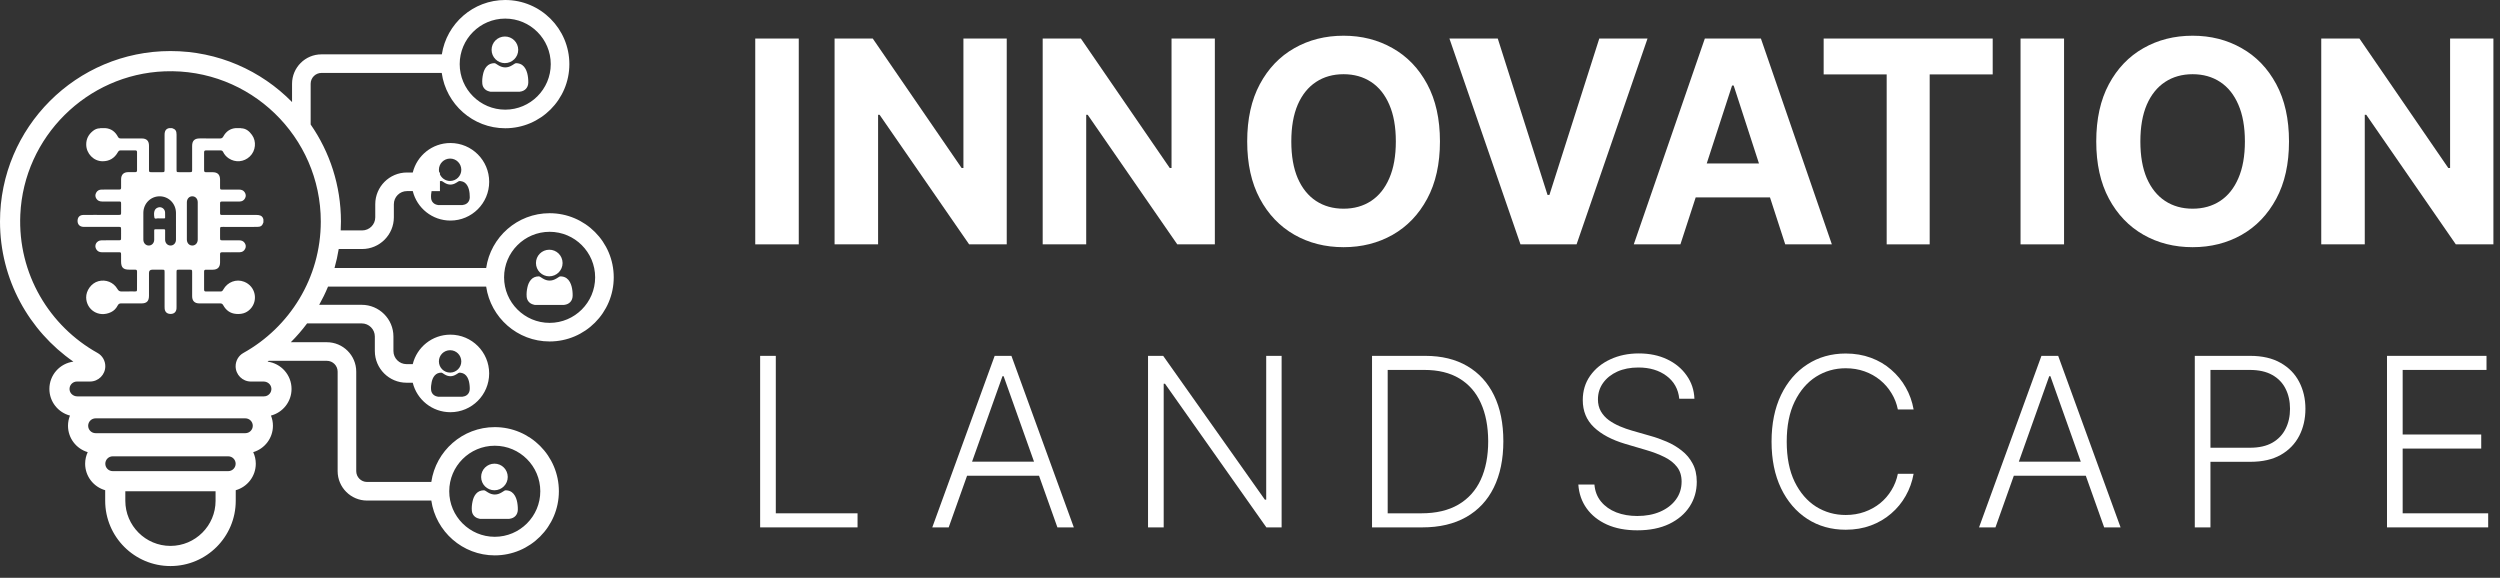 <svg width="212" height="49" viewBox="0 0 212 49" fill="none" xmlns="http://www.w3.org/2000/svg">
<rect x="0" y="0" width="212" height="49" fill="#333333" stroke="none"/>
<path d="M45.289 25.841C45.277 25.84 45.265 25.838 45.254 25.836V25.832C44.924 25.76 44.694 25.507 44.662 25.174C44.637 24.901 44.666 24.632 44.725 24.365C44.776 24.131 44.862 23.912 45.021 23.727C45.194 23.526 45.42 23.44 45.681 23.435C45.733 23.435 45.778 23.457 45.821 23.485L45.873 23.518C45.922 23.55 45.971 23.581 46.021 23.612C46.413 23.854 46.804 23.854 47.196 23.612C47.25 23.579 47.303 23.545 47.357 23.511L47.419 23.472C47.497 23.423 47.581 23.435 47.664 23.447C47.965 23.488 48.179 23.652 48.323 23.913C48.456 24.152 48.513 24.413 48.543 24.681C48.559 24.815 48.564 24.949 48.561 25.083C48.552 25.51 48.277 25.807 47.852 25.852C47.845 25.852 47.84 25.853 47.837 25.86H45.357C45.336 25.847 45.312 25.844 45.289 25.841Z" fill="white"/>
<path d="M46.577 23.432C47.2 23.434 47.711 22.922 47.707 22.302C47.703 21.674 47.198 21.172 46.574 21.176C45.949 21.18 45.448 21.683 45.449 22.306C45.451 22.93 45.953 23.432 46.577 23.434V23.432Z" fill="white"/>
<path d="M41.526 7.763C41.514 7.761 41.502 7.76 41.491 7.757V7.753C41.161 7.681 40.931 7.429 40.9 7.095C40.875 6.823 40.904 6.554 40.963 6.287C41.014 6.053 41.099 5.833 41.258 5.648C41.432 5.447 41.658 5.362 41.918 5.356C41.971 5.356 42.015 5.379 42.059 5.406L42.111 5.44C42.16 5.471 42.209 5.503 42.259 5.534C42.65 5.776 43.042 5.776 43.433 5.534C43.487 5.501 43.541 5.467 43.594 5.433L43.657 5.393C43.734 5.345 43.818 5.356 43.901 5.368C44.202 5.409 44.416 5.573 44.561 5.835C44.694 6.074 44.75 6.334 44.78 6.602C44.796 6.736 44.801 6.87 44.799 7.004C44.79 7.431 44.515 7.728 44.089 7.773C44.083 7.773 44.077 7.774 44.075 7.781H41.595C41.574 7.769 41.55 7.766 41.526 7.763Z" fill="white"/>
<path d="M42.814 5.352C43.437 5.354 43.949 4.843 43.945 4.222C43.941 3.594 43.436 3.092 42.812 3.096C42.186 3.1 41.686 3.603 41.687 4.226C41.688 4.85 42.19 5.352 42.814 5.354V5.352Z" fill="white"/>
<path d="M40.639 43.983C40.627 43.981 40.615 43.98 40.604 43.977V43.974C40.274 43.901 40.044 43.649 40.013 43.315C39.988 43.043 40.017 42.774 40.076 42.507C40.127 42.273 40.212 42.054 40.371 41.868C40.545 41.667 40.771 41.582 41.031 41.577C41.084 41.577 41.128 41.599 41.172 41.627L41.225 41.66C41.273 41.692 41.322 41.723 41.371 41.754C41.763 41.996 42.155 41.996 42.546 41.754C42.6 41.721 42.653 41.687 42.707 41.653L42.77 41.613C42.847 41.565 42.931 41.577 43.014 41.588C43.315 41.629 43.529 41.793 43.674 42.055C43.807 42.294 43.863 42.554 43.893 42.822C43.909 42.956 43.914 43.09 43.912 43.224C43.903 43.651 43.628 43.949 43.202 43.993C43.196 43.993 43.19 43.995 43.188 44.001H40.708C40.687 43.989 40.663 43.986 40.639 43.983Z" fill="white"/>
<path d="M41.927 41.574C42.55 41.575 43.062 41.064 43.057 40.444C43.054 39.816 42.549 39.314 41.925 39.318C41.299 39.322 40.799 39.825 40.8 40.448C40.801 41.072 41.303 41.574 41.927 41.575V41.574Z" fill="white"/>
<path d="M13.432 17.587C13.13 17.669 13.003 17.925 13.09 18.445C13.11 18.561 13.205 18.544 13.306 18.526C13.367 18.514 13.431 18.503 13.48 18.521C13.489 18.525 13.499 18.524 13.51 18.523C13.516 18.522 13.521 18.521 13.526 18.521C13.563 18.521 13.601 18.521 13.637 18.521C13.723 18.52 13.809 18.519 13.896 18.523C13.969 18.525 14.007 18.515 14.003 18.425C13.999 18.354 14 18.282 14.001 18.21C14.002 18.143 14.003 18.077 13.999 18.01C13.984 17.717 13.706 17.512 13.432 17.586V17.587Z" fill="white"/>
<path fill-rule="evenodd" clip-rule="evenodd" d="M20.703 23.892C21.687 24.279 21.909 25.503 21.221 26.213V26.212C20.88 26.563 20.476 26.657 20.017 26.619C19.52 26.578 19.168 26.314 18.933 25.887C18.87 25.771 18.796 25.728 18.667 25.728C18.078 25.732 17.491 25.731 16.902 25.729H16.899C16.505 25.728 16.294 25.518 16.294 25.12V23.105C16.294 22.874 16.289 22.869 16.065 22.869H15.173C14.985 22.87 14.971 22.882 14.971 23.07V25.977C14.971 25.993 14.971 26.01 14.971 26.026C14.972 26.082 14.972 26.137 14.965 26.192C14.931 26.465 14.754 26.619 14.475 26.622C14.182 26.623 14.003 26.476 13.964 26.198C13.956 26.139 13.957 26.081 13.957 26.023L13.957 25.983V23.106C13.957 22.871 13.954 22.869 13.716 22.869H12.915C12.728 22.869 12.634 22.96 12.634 23.143V25.081C12.634 25.535 12.442 25.729 11.993 25.729C11.838 25.729 11.682 25.73 11.527 25.73C11.113 25.731 10.7 25.732 10.286 25.727C10.139 25.726 10.048 25.77 9.981 25.903C9.855 26.151 9.667 26.351 9.414 26.471C8.366 26.969 7.328 26.267 7.307 25.233C7.295 24.656 7.727 24.013 8.345 23.845C8.968 23.677 9.627 23.933 9.956 24.503C10.046 24.662 10.148 24.725 10.332 24.719C10.57 24.709 10.808 24.711 11.046 24.713C11.178 24.714 11.309 24.715 11.44 24.714C11.6 24.714 11.618 24.697 11.618 24.538C11.62 24.287 11.62 24.035 11.62 23.784C11.62 23.532 11.62 23.281 11.621 23.03C11.622 22.912 11.578 22.863 11.458 22.867C11.349 22.87 11.24 22.869 11.131 22.868C11.076 22.868 11.021 22.867 10.966 22.867C10.446 22.867 10.267 22.687 10.267 22.162C10.267 22.096 10.268 22.031 10.268 21.966C10.268 21.836 10.269 21.706 10.267 21.577C10.265 21.406 10.252 21.391 10.082 21.391H8.636C8.443 21.39 8.283 21.32 8.177 21.159C7.95 20.816 8.179 20.393 8.602 20.38C8.896 20.371 9.19 20.373 9.484 20.374C9.631 20.375 9.778 20.376 9.924 20.376C9.953 20.375 9.979 20.376 10.003 20.376C10.137 20.376 10.203 20.376 10.236 20.343C10.268 20.311 10.268 20.246 10.267 20.117C10.267 20.093 10.267 20.067 10.267 20.038L10.268 19.838C10.268 19.705 10.268 19.572 10.267 19.439C10.266 19.251 10.255 19.239 10.066 19.239H7.251L7.206 19.239C7.16 19.239 7.114 19.24 7.067 19.238C6.763 19.223 6.579 19.035 6.577 18.739C6.576 18.425 6.749 18.235 7.065 18.227C7.385 18.22 7.704 18.221 8.024 18.223C8.16 18.224 8.297 18.224 8.434 18.224H10.065C10.257 18.224 10.269 18.213 10.269 18.027C10.27 17.776 10.27 17.525 10.269 17.274C10.267 17.103 10.253 17.088 10.085 17.088H8.655C8.466 17.086 8.299 17.032 8.187 16.871C8.073 16.707 8.053 16.532 8.15 16.349C8.25 16.161 8.413 16.078 8.615 16.076C8.943 16.071 9.272 16.072 9.6 16.073C9.723 16.073 9.846 16.073 9.969 16.073C9.986 16.073 10.003 16.073 10.02 16.073C10.054 16.072 10.089 16.071 10.123 16.073C10.227 16.077 10.269 16.027 10.269 15.925C10.267 15.684 10.266 15.442 10.269 15.202C10.273 14.812 10.48 14.603 10.868 14.597C11.068 14.595 11.267 14.595 11.467 14.597C11.579 14.599 11.621 14.551 11.621 14.441C11.62 13.928 11.62 13.416 11.621 12.903C11.621 12.79 11.574 12.751 11.463 12.751C11.053 12.755 10.643 12.756 10.233 12.751C10.103 12.75 10.044 12.819 9.987 12.919C9.701 13.424 9.262 13.68 8.686 13.674C7.936 13.666 7.324 13.024 7.312 12.274C7.304 11.789 7.502 11.413 7.868 11.114C8.042 10.97 8.24 10.88 8.472 10.88C8.481 10.878 8.491 10.878 8.5 10.878C8.501 10.874 8.497 10.864 8.497 10.864H8.928C9.433 10.903 9.781 11.175 10.008 11.613C10.068 11.725 10.154 11.741 10.262 11.741H12.014C12.434 11.742 12.635 11.941 12.635 12.362V14.375C12.635 14.593 12.643 14.601 12.859 14.601H13.75C13.944 14.601 13.956 14.589 13.956 14.39V11.44C13.956 11.336 13.961 11.236 13.999 11.137C14.061 10.976 14.181 10.897 14.341 10.864H14.587C14.876 10.957 14.972 11.089 14.972 11.408V14.357C14.972 14.596 14.976 14.6 15.209 14.6L15.505 14.6C15.703 14.601 15.902 14.601 16.099 14.6C16.277 14.599 16.293 14.584 16.293 14.405V12.378C16.293 11.94 16.492 11.739 16.93 11.739C17.073 11.739 17.216 11.739 17.359 11.739C17.789 11.738 18.22 11.738 18.65 11.742C18.788 11.743 18.87 11.698 18.939 11.571C19.167 11.153 19.514 10.901 19.998 10.863H20.43C20.427 10.868 20.427 10.873 20.427 10.877L20.434 10.877L20.439 10.878C20.444 10.878 20.448 10.878 20.452 10.878C20.87 10.888 21.146 11.136 21.37 11.446C21.761 11.985 21.691 12.789 21.183 13.271C20.69 13.741 19.959 13.81 19.39 13.424C19.185 13.285 19.027 13.106 18.92 12.886C18.871 12.789 18.805 12.754 18.701 12.754C18.291 12.756 17.881 12.756 17.471 12.754C17.354 12.754 17.307 12.798 17.307 12.917C17.31 13.424 17.31 13.931 17.307 14.438C17.306 14.555 17.352 14.605 17.47 14.603C17.628 14.599 17.787 14.601 17.945 14.602L18.039 14.603C18.456 14.607 18.658 14.81 18.661 15.231V15.876C18.662 16.068 18.671 16.078 18.859 16.078L19.337 16.078C19.654 16.078 19.972 16.078 20.289 16.078C20.473 16.08 20.634 16.136 20.742 16.293C20.855 16.457 20.878 16.632 20.78 16.814C20.682 17.002 20.519 17.085 20.317 17.089C20 17.094 19.683 17.093 19.366 17.092C19.248 17.092 19.129 17.092 19.01 17.092H18.795C18.707 17.092 18.662 17.132 18.662 17.222V18.098C18.663 18.189 18.707 18.228 18.795 18.228H21.762C21.875 18.228 21.984 18.238 22.092 18.284C22.24 18.348 22.305 18.466 22.338 18.612V18.858C22.246 19.142 22.114 19.241 21.808 19.241C21.162 19.242 20.516 19.242 19.87 19.242L18.901 19.241C18.665 19.241 18.662 19.244 18.662 19.482V20.159C18.662 20.373 18.669 20.38 18.889 20.38L19.356 20.379C19.667 20.379 19.978 20.379 20.289 20.38C20.473 20.38 20.634 20.439 20.742 20.594C20.853 20.753 20.878 20.922 20.788 21.102C20.694 21.293 20.535 21.385 20.332 21.39C20.063 21.398 19.793 21.396 19.522 21.395C19.418 21.395 19.314 21.394 19.21 21.394C19.167 21.394 19.124 21.395 19.081 21.395C18.995 21.396 18.91 21.398 18.825 21.394C18.708 21.39 18.659 21.436 18.661 21.556C18.663 21.791 18.663 22.027 18.661 22.263C18.657 22.661 18.449 22.867 18.05 22.871C17.854 22.874 17.659 22.875 17.465 22.871C17.354 22.87 17.307 22.912 17.307 23.025C17.308 23.367 17.308 23.708 17.307 24.05L17.307 24.562C17.307 24.673 17.352 24.719 17.463 24.719C17.879 24.716 18.294 24.715 18.709 24.719C18.835 24.72 18.884 24.645 18.937 24.551C19.294 23.912 20.034 23.629 20.703 23.892ZM14.923 20.319V19.151L14.922 19.152C14.922 19.029 14.922 18.907 14.923 18.785L14.923 18.783V18.782C14.924 18.537 14.925 18.291 14.922 18.046C14.914 17.265 14.308 16.651 13.545 16.647C12.779 16.642 12.16 17.261 12.156 18.047C12.152 18.679 12.154 19.311 12.155 19.943L12.156 20.322C12.156 20.612 12.359 20.826 12.624 20.821C12.884 20.816 13.076 20.607 13.077 20.322C13.08 20.066 13.081 19.809 13.076 19.553C13.074 19.466 13.101 19.44 13.187 19.443C13.422 19.449 13.659 19.449 13.894 19.443C13.986 19.44 14.005 19.471 14.003 19.556C13.999 19.775 14 19.995 14.002 20.215L14.002 20.324C14.003 20.608 14.198 20.817 14.458 20.821C14.722 20.825 14.923 20.612 14.923 20.319ZM16.303 20.821C16.569 20.824 16.768 20.611 16.768 20.318V17.149C16.767 16.856 16.569 16.643 16.303 16.646C16.038 16.649 15.846 16.862 15.846 17.157V20.31C15.847 20.607 16.038 20.819 16.303 20.821Z" fill="white"/>
<path fill-rule="evenodd" clip-rule="evenodd" d="M46.607 28.956C43.876 28.956 41.611 26.932 41.227 24.306H27.816C27.597 24.836 27.346 25.351 27.067 25.848H30.674C32.157 25.848 33.363 27.054 33.363 28.536V29.766C33.363 30.38 33.861 30.878 34.475 30.878H35.001C35.354 29.443 36.648 28.379 38.193 28.379C40.009 28.379 41.481 29.851 41.481 31.667C41.481 33.483 40.009 34.955 38.193 34.955C36.648 34.955 35.354 33.89 35.001 32.455H34.475C32.993 32.455 31.786 31.249 31.786 29.766V28.536C31.786 27.923 31.288 27.425 30.674 27.425H26.042C25.62 27.99 25.158 28.523 24.66 29.02H27.715C29.09 29.02 30.209 30.138 30.209 31.514V39.952C30.209 40.458 30.621 40.87 31.127 40.87H36.575C36.957 38.244 39.224 36.22 41.955 36.22C44.954 36.22 47.393 38.659 47.393 41.658C47.393 44.657 44.954 47.096 41.955 47.096C39.224 47.096 36.959 45.072 36.575 42.447H31.127C29.752 42.447 28.632 41.328 28.632 39.952V31.514C28.632 31.008 28.221 30.597 27.715 30.597H22.784C22.753 30.621 22.721 30.644 22.689 30.667C23.836 30.815 24.723 31.794 24.723 32.982C24.723 34.069 23.982 34.978 22.978 35.241C23.084 35.508 23.145 35.798 23.145 36.103C23.145 37.162 22.439 38.056 21.473 38.342C21.612 38.641 21.691 38.972 21.691 39.323C21.691 40.392 20.971 41.293 19.991 41.57V42.466C19.991 45.523 17.512 48.001 14.456 48.001C11.399 48.001 8.92 45.523 8.92 42.466V41.57C7.94 41.293 7.22 40.392 7.22 39.323C7.22 38.972 7.3 38.641 7.438 38.342C6.472 38.056 5.766 37.162 5.766 36.103C5.766 35.798 5.827 35.508 5.933 35.241C4.929 34.978 4.188 34.068 4.188 32.982C4.188 31.794 5.075 30.815 6.222 30.667C2.463 28.055 0 23.708 0 18.784C0 10.801 6.472 4.329 14.456 4.329C18.494 4.329 22.143 5.985 24.766 8.654V7.103C24.766 5.728 25.884 4.609 27.26 4.609H37.468C37.869 2.003 40.127 0 42.843 0C45.842 0 48.282 2.439 48.282 5.438C48.282 8.437 45.843 10.876 42.845 10.876C40.099 10.876 37.825 8.831 37.459 6.184H27.262C26.756 6.184 26.344 6.596 26.344 7.102V10.558C27.963 12.893 28.912 15.727 28.912 18.784C28.912 19.038 28.904 19.289 28.891 19.54H30.71C31.324 19.54 31.822 19.041 31.822 18.428V17.316C31.822 15.834 33.028 14.628 34.51 14.628H35.003C35.357 13.193 36.651 12.128 38.195 12.128C40.011 12.128 41.483 13.6 41.483 15.416C41.483 17.232 40.011 18.704 38.195 18.704C36.651 18.704 35.357 17.64 35.003 16.205H34.51C33.897 16.205 33.399 16.703 33.399 17.316V18.428C33.399 19.91 32.192 21.117 30.71 21.117H28.723C28.634 21.666 28.514 22.204 28.366 22.729H41.227C41.609 20.104 43.876 18.08 46.607 18.08C49.606 18.08 52.045 20.519 52.045 23.518C52.045 26.517 49.606 28.956 46.607 28.956ZM50.468 23.518C50.468 21.389 48.736 19.657 46.607 19.657C44.478 19.657 42.746 21.389 42.746 23.518C42.746 25.647 44.478 27.379 46.607 27.379C48.736 27.379 50.468 25.647 50.468 23.518ZM39.821 16.396C39.796 16.17 39.749 15.952 39.637 15.751V15.754C39.515 15.533 39.335 15.395 39.082 15.361L39.079 15.361C39.012 15.351 38.941 15.342 38.877 15.382C38.816 15.421 38.752 15.461 38.689 15.5C38.36 15.704 38.031 15.704 37.701 15.5C37.673 15.482 37.645 15.464 37.617 15.446C37.589 15.428 37.561 15.41 37.533 15.392C37.496 15.369 37.458 15.35 37.415 15.35C37.378 15.352 37.342 15.354 37.307 15.36V16.206H36.597C36.558 16.407 36.538 16.608 36.558 16.813C36.585 17.094 36.779 17.306 37.056 17.368C37.064 17.369 37.072 17.37 37.081 17.371C37.102 17.373 37.124 17.376 37.143 17.387H39.228C39.23 17.381 39.235 17.381 39.24 17.381C39.599 17.344 39.83 17.093 39.837 16.734C39.838 16.621 39.834 16.508 39.821 16.396ZM38.166 13.447C37.64 13.45 37.22 13.873 37.22 14.396C37.22 14.476 37.232 14.554 37.25 14.628H37.307V14.791C37.457 15.118 37.784 15.345 38.169 15.345C38.693 15.346 39.123 14.917 39.119 14.395C39.115 13.867 38.691 13.445 38.166 13.447ZM46.704 5.438C46.704 3.309 44.972 1.577 42.843 1.577C40.714 1.577 38.982 3.309 38.982 5.438C38.982 7.567 40.714 9.299 42.843 9.299C44.972 9.299 46.704 7.567 46.704 5.438ZM45.817 41.659C45.817 39.53 44.085 37.798 41.956 37.798C39.827 37.798 38.095 39.53 38.095 41.659C38.095 43.788 39.827 45.52 41.956 45.52C44.085 45.52 45.817 43.788 45.817 41.659ZM39.118 30.646C39.114 30.117 38.689 29.695 38.165 29.698C37.638 29.701 37.218 30.124 37.219 30.648C37.22 31.174 37.642 31.594 38.168 31.596C38.692 31.597 39.122 31.167 39.118 30.646ZM36.859 31.847C36.726 32.002 36.654 32.187 36.61 32.384L36.609 32.387C36.56 32.61 36.534 32.837 36.556 33.066C36.584 33.347 36.777 33.559 37.055 33.621C37.063 33.622 37.071 33.623 37.079 33.624C37.101 33.627 37.122 33.629 37.141 33.641H39.227C39.228 33.634 39.233 33.634 39.239 33.634C39.597 33.597 39.829 33.346 39.835 32.987C39.837 32.874 39.833 32.761 39.819 32.65C39.795 32.424 39.747 32.205 39.636 32.004C39.513 31.784 39.333 31.646 39.081 31.611L39.078 31.611C39.01 31.602 38.939 31.592 38.876 31.633C38.814 31.672 38.751 31.711 38.688 31.751C38.358 31.954 38.03 31.954 37.7 31.751C37.672 31.733 37.644 31.715 37.616 31.697C37.588 31.679 37.56 31.661 37.532 31.643C37.495 31.619 37.457 31.601 37.413 31.601C37.194 31.605 37.005 31.677 36.859 31.847ZM14.454 46.293C16.565 46.293 18.281 44.575 18.281 42.466H18.28V41.661H10.627V42.466C10.627 44.577 12.344 46.293 14.454 46.293ZM9.558 39.952H19.355C19.7 39.952 19.983 39.67 19.983 39.324C19.983 38.978 19.701 38.696 19.355 38.696H9.558C9.212 38.696 8.93 38.978 8.93 39.324C8.93 39.67 9.211 39.952 9.558 39.952ZM7.476 36.105C7.476 36.45 7.757 36.733 8.104 36.733H20.808C21.154 36.733 21.436 36.45 21.436 36.105C21.436 35.759 21.155 35.476 20.808 35.476H8.104C7.759 35.476 7.476 35.759 7.476 36.105ZM22.386 33.612C22.754 33.612 23.049 33.295 23.012 32.92L23.011 32.922C22.979 32.594 22.686 32.355 22.357 32.355H21.278C20.562 32.355 19.981 31.774 19.981 31.058C19.981 30.593 20.228 30.159 20.634 29.933C24.549 27.755 27.203 23.576 27.203 18.787C27.203 11.591 21.209 5.768 13.952 6.049C7.371 6.304 2.022 11.613 1.723 18.193C1.494 23.227 4.203 27.664 8.276 29.932C8.682 30.158 8.93 30.592 8.93 31.057C8.93 31.773 8.349 32.354 7.632 32.354H6.525C6.157 32.354 5.862 32.671 5.899 33.045C5.931 33.372 6.224 33.612 6.552 33.612H22.386Z" fill="white"/>
<path fill-rule="evenodd" clip-rule="evenodd" d="M122.108 11.995C122.108 13.898 121.747 15.518 121.026 16.853C120.31 18.188 119.333 19.208 118.094 19.913C116.861 20.611 115.475 20.961 113.935 20.961C112.384 20.961 110.992 20.609 109.759 19.904C108.526 19.2 107.551 18.18 106.835 16.845C106.119 15.509 105.762 13.893 105.762 11.995C105.762 10.092 106.119 8.472 106.835 7.137C107.551 5.802 108.526 4.785 109.759 4.086C110.992 3.381 112.384 3.029 113.935 3.029C115.475 3.029 116.861 3.381 118.094 4.086C119.333 4.785 120.31 5.802 121.026 7.137C121.747 8.472 122.108 10.092 122.108 11.995ZM118.367 11.995C118.367 10.762 118.182 9.722 117.813 8.876C117.449 8.029 116.935 7.387 116.27 6.95C115.605 6.512 114.827 6.293 113.935 6.293C113.043 6.293 112.264 6.512 111.6 6.95C110.935 7.387 110.418 8.029 110.048 8.876C109.685 9.722 109.503 10.762 109.503 11.995C109.503 13.228 109.685 14.268 110.048 15.114C110.418 15.961 110.935 16.603 111.6 17.041C112.264 17.478 113.043 17.697 113.935 17.697C114.827 17.697 115.605 17.478 116.27 17.041C116.935 16.603 117.449 15.961 117.813 15.114C118.182 14.268 118.367 13.228 118.367 11.995Z" fill="white"/>
<path d="M67.735 3.268V20.722H64.045V3.268H67.735Z" fill="white"/>
<path d="M85.371 3.268V20.722H82.183L74.59 9.736H74.462V20.722H70.772V3.268H74.01L81.544 14.245H81.698V3.268H85.371Z" fill="white"/>
<path d="M103.019 20.722V3.268H99.346V14.245H99.193L91.659 3.268H88.42V20.722H92.11V9.736H92.238L99.832 20.722H103.019Z" fill="white"/>
<path d="M131.23 16.529L127.011 3.268H122.911L128.937 20.722H133.693L139.71 3.268H135.619L131.391 16.529H131.23Z" fill="white"/>
<path fill-rule="evenodd" clip-rule="evenodd" d="M142.499 20.722H138.544L144.57 3.268H149.325L155.342 20.722H151.388L150.096 16.742H143.794L142.499 20.722ZM147.016 7.256L149.16 13.861H144.731L146.879 7.256H147.016Z" fill="white"/>
<path d="M154.646 3.268V6.31H159.99V20.722H163.637V6.31H168.981V3.268H154.646Z" fill="white"/>
<path d="M175.032 3.268V20.722H171.342V3.268H175.032Z" fill="white"/>
<path fill-rule="evenodd" clip-rule="evenodd" d="M193.026 16.853C193.747 15.518 194.108 13.898 194.108 11.995C194.108 10.092 193.747 8.472 193.026 7.137C192.31 5.802 191.333 4.785 190.094 4.086C188.861 3.381 187.475 3.029 185.935 3.029C184.384 3.029 182.992 3.381 181.759 4.086C180.526 4.785 179.551 5.802 178.835 7.137C178.119 8.472 177.762 10.092 177.762 11.995C177.762 13.893 178.119 15.509 178.835 16.845C179.551 18.18 180.526 19.2 181.759 19.904C182.992 20.609 184.384 20.961 185.935 20.961C187.475 20.961 188.861 20.611 190.094 19.913C191.333 19.208 192.31 18.188 193.026 16.853ZM189.813 8.876C190.182 9.722 190.367 10.762 190.367 11.995C190.367 13.228 190.182 14.268 189.813 15.114C189.449 15.961 188.935 16.603 188.27 17.041C187.605 17.478 186.827 17.697 185.935 17.697C185.043 17.697 184.264 17.478 183.6 17.041C182.935 16.603 182.418 15.961 182.048 15.114C181.685 14.268 181.503 13.228 181.503 11.995C181.503 10.762 181.685 9.722 182.048 8.876C182.418 8.029 182.935 7.387 183.6 6.95C184.264 6.512 185.043 6.293 185.935 6.293C186.827 6.293 187.605 6.512 188.27 6.95C188.935 7.387 189.449 8.029 189.813 8.876Z" fill="white"/>
<path d="M211.441 3.268V20.722H208.254L200.66 9.736H200.532V20.722H196.842V3.268H200.08L207.614 14.245H207.768V3.268H211.441Z" fill="white"/>
<path d="M64.46 30.177V44.722H72.72V43.529H65.788V30.177H64.46Z" fill="white"/>
<path fill-rule="evenodd" clip-rule="evenodd" d="M80.449 44.722H79.057L84.348 30.177H85.769L91.06 44.722H89.668L88.109 40.34H82.008L80.449 44.722ZM85.108 31.903L87.685 39.147H82.432L85.009 31.903H85.108Z" fill="white"/>
<path d="M108.681 44.722V30.177H107.374V42.371H107.26L98.638 30.177H97.353V44.722H98.681V32.542H98.794L107.388 44.722H108.681Z" fill="white"/>
<path fill-rule="evenodd" clip-rule="evenodd" d="M120.609 44.722H116.348V30.177H120.865C122.252 30.177 123.438 30.466 124.423 31.043C125.413 31.621 126.17 32.45 126.696 33.529C127.222 34.609 127.484 35.904 127.484 37.414C127.484 38.939 127.214 40.248 126.675 41.342C126.14 42.431 125.358 43.266 124.331 43.849C123.308 44.431 122.068 44.722 120.609 44.722ZM117.676 43.529H120.531C121.781 43.529 122.828 43.283 123.67 42.791C124.513 42.298 125.145 41.595 125.567 40.681C125.988 39.767 126.199 38.678 126.199 37.414C126.194 36.159 125.986 35.08 125.574 34.175C125.167 33.271 124.561 32.577 123.756 32.094C122.955 31.611 121.966 31.37 120.787 31.37H117.676V43.529Z" fill="white"/>
<path d="M141.329 31.881C141.963 32.36 142.321 33.004 142.401 33.813H143.687C143.658 33.075 143.438 32.416 143.026 31.839C142.619 31.256 142.067 30.799 141.371 30.468C140.675 30.137 139.875 29.971 138.971 29.971C138.076 29.971 137.269 30.139 136.549 30.475C135.834 30.807 135.266 31.271 134.844 31.867C134.428 32.459 134.219 33.146 134.219 33.927C134.219 34.86 134.534 35.627 135.164 36.228C135.794 36.829 136.679 37.3 137.82 37.641L139.56 38.153C140.162 38.328 140.689 38.529 141.144 38.756C141.603 38.984 141.961 39.265 142.216 39.602C142.472 39.933 142.6 40.345 142.6 40.837C142.6 41.42 142.437 41.931 142.11 42.371C141.788 42.807 141.343 43.148 140.775 43.394C140.211 43.636 139.567 43.756 138.843 43.756C138.189 43.756 137.598 43.655 137.067 43.451C136.537 43.243 136.106 42.94 135.775 42.542C135.443 42.144 135.254 41.659 135.207 41.086H133.843C133.895 41.853 134.129 42.528 134.546 43.11C134.963 43.693 135.536 44.149 136.265 44.481C136.994 44.807 137.853 44.971 138.843 44.971C139.894 44.971 140.796 44.791 141.549 44.431C142.302 44.066 142.879 43.574 143.282 42.954C143.684 42.334 143.886 41.635 143.886 40.859C143.886 40.253 143.767 39.734 143.53 39.303C143.298 38.868 142.988 38.501 142.6 38.202C142.216 37.899 141.793 37.648 141.329 37.45C140.865 37.251 140.401 37.087 139.937 36.959L138.403 36.519C138.052 36.42 137.704 36.297 137.359 36.15C137.018 36.003 136.705 35.828 136.421 35.624C136.142 35.416 135.919 35.167 135.753 34.879C135.588 34.59 135.505 34.254 135.505 33.87C135.505 33.349 135.649 32.885 135.938 32.478C136.232 32.066 136.634 31.744 137.145 31.512C137.662 31.28 138.258 31.164 138.935 31.164C139.896 31.164 140.694 31.403 141.329 31.881Z" fill="white"/>
<path d="M160.938 34.722C160.839 34.225 160.659 33.766 160.399 33.344C160.143 32.918 159.821 32.547 159.433 32.229C159.044 31.912 158.604 31.666 158.112 31.491C157.619 31.316 157.087 31.228 156.514 31.228C155.595 31.228 154.757 31.467 153.999 31.945C153.247 32.423 152.643 33.127 152.188 34.055C151.739 34.978 151.514 36.11 151.514 37.45C151.514 38.799 151.739 39.935 152.188 40.859C152.643 41.782 153.247 42.483 153.999 42.961C154.757 43.434 155.595 43.671 156.514 43.671C157.087 43.671 157.619 43.584 158.112 43.408C158.604 43.233 159.044 42.989 159.433 42.677C159.821 42.36 160.143 41.988 160.399 41.562C160.659 41.136 160.839 40.674 160.938 40.177H162.274C162.155 40.844 161.933 41.467 161.606 42.045C161.284 42.618 160.872 43.12 160.37 43.55C159.873 43.981 159.3 44.318 158.651 44.559C158.003 44.8 157.29 44.921 156.514 44.921C155.292 44.921 154.208 44.616 153.261 44.005C152.314 43.389 151.57 42.523 151.031 41.406C150.496 40.288 150.228 38.969 150.228 37.45C150.228 35.93 150.496 34.611 151.031 33.494C151.57 32.376 152.314 31.512 153.261 30.901C154.208 30.286 155.292 29.978 156.514 29.978C157.29 29.978 158.003 30.099 158.651 30.34C159.3 30.577 159.873 30.913 160.37 31.349C160.872 31.78 161.284 32.282 161.606 32.854C161.933 33.427 162.155 34.05 162.274 34.722H160.938Z" fill="white"/>
<path fill-rule="evenodd" clip-rule="evenodd" d="M167.823 44.722H169.215L170.773 40.34H176.875L178.433 44.722H179.825L174.534 30.177H173.114L167.823 44.722ZM176.45 39.147L173.874 31.903H173.774L171.198 39.147H176.45Z" fill="white"/>
<path fill-rule="evenodd" clip-rule="evenodd" d="M186.118 30.177H190.813C191.845 30.177 192.707 30.376 193.398 30.773C194.094 31.166 194.617 31.701 194.968 32.379C195.323 33.056 195.5 33.818 195.5 34.666C195.5 35.513 195.325 36.278 194.975 36.959C194.624 37.637 194.104 38.174 193.412 38.572C192.721 38.965 191.862 39.161 190.834 39.161H187.446V44.722H186.118V30.177ZM190.799 37.968H187.446V31.37H190.777C191.549 31.37 192.186 31.512 192.688 31.796C193.195 32.08 193.571 32.471 193.817 32.968C194.068 33.465 194.194 34.031 194.194 34.666C194.194 35.3 194.068 35.866 193.817 36.363C193.571 36.86 193.197 37.253 192.695 37.542C192.193 37.826 191.561 37.968 190.799 37.968Z" fill="white"/>
<path d="M210.856 30.177H202.418V44.722H210.998V43.529H203.746V38.039H210.408V36.846H203.746V31.37H210.856V30.177Z" fill="white"/>
</svg>
